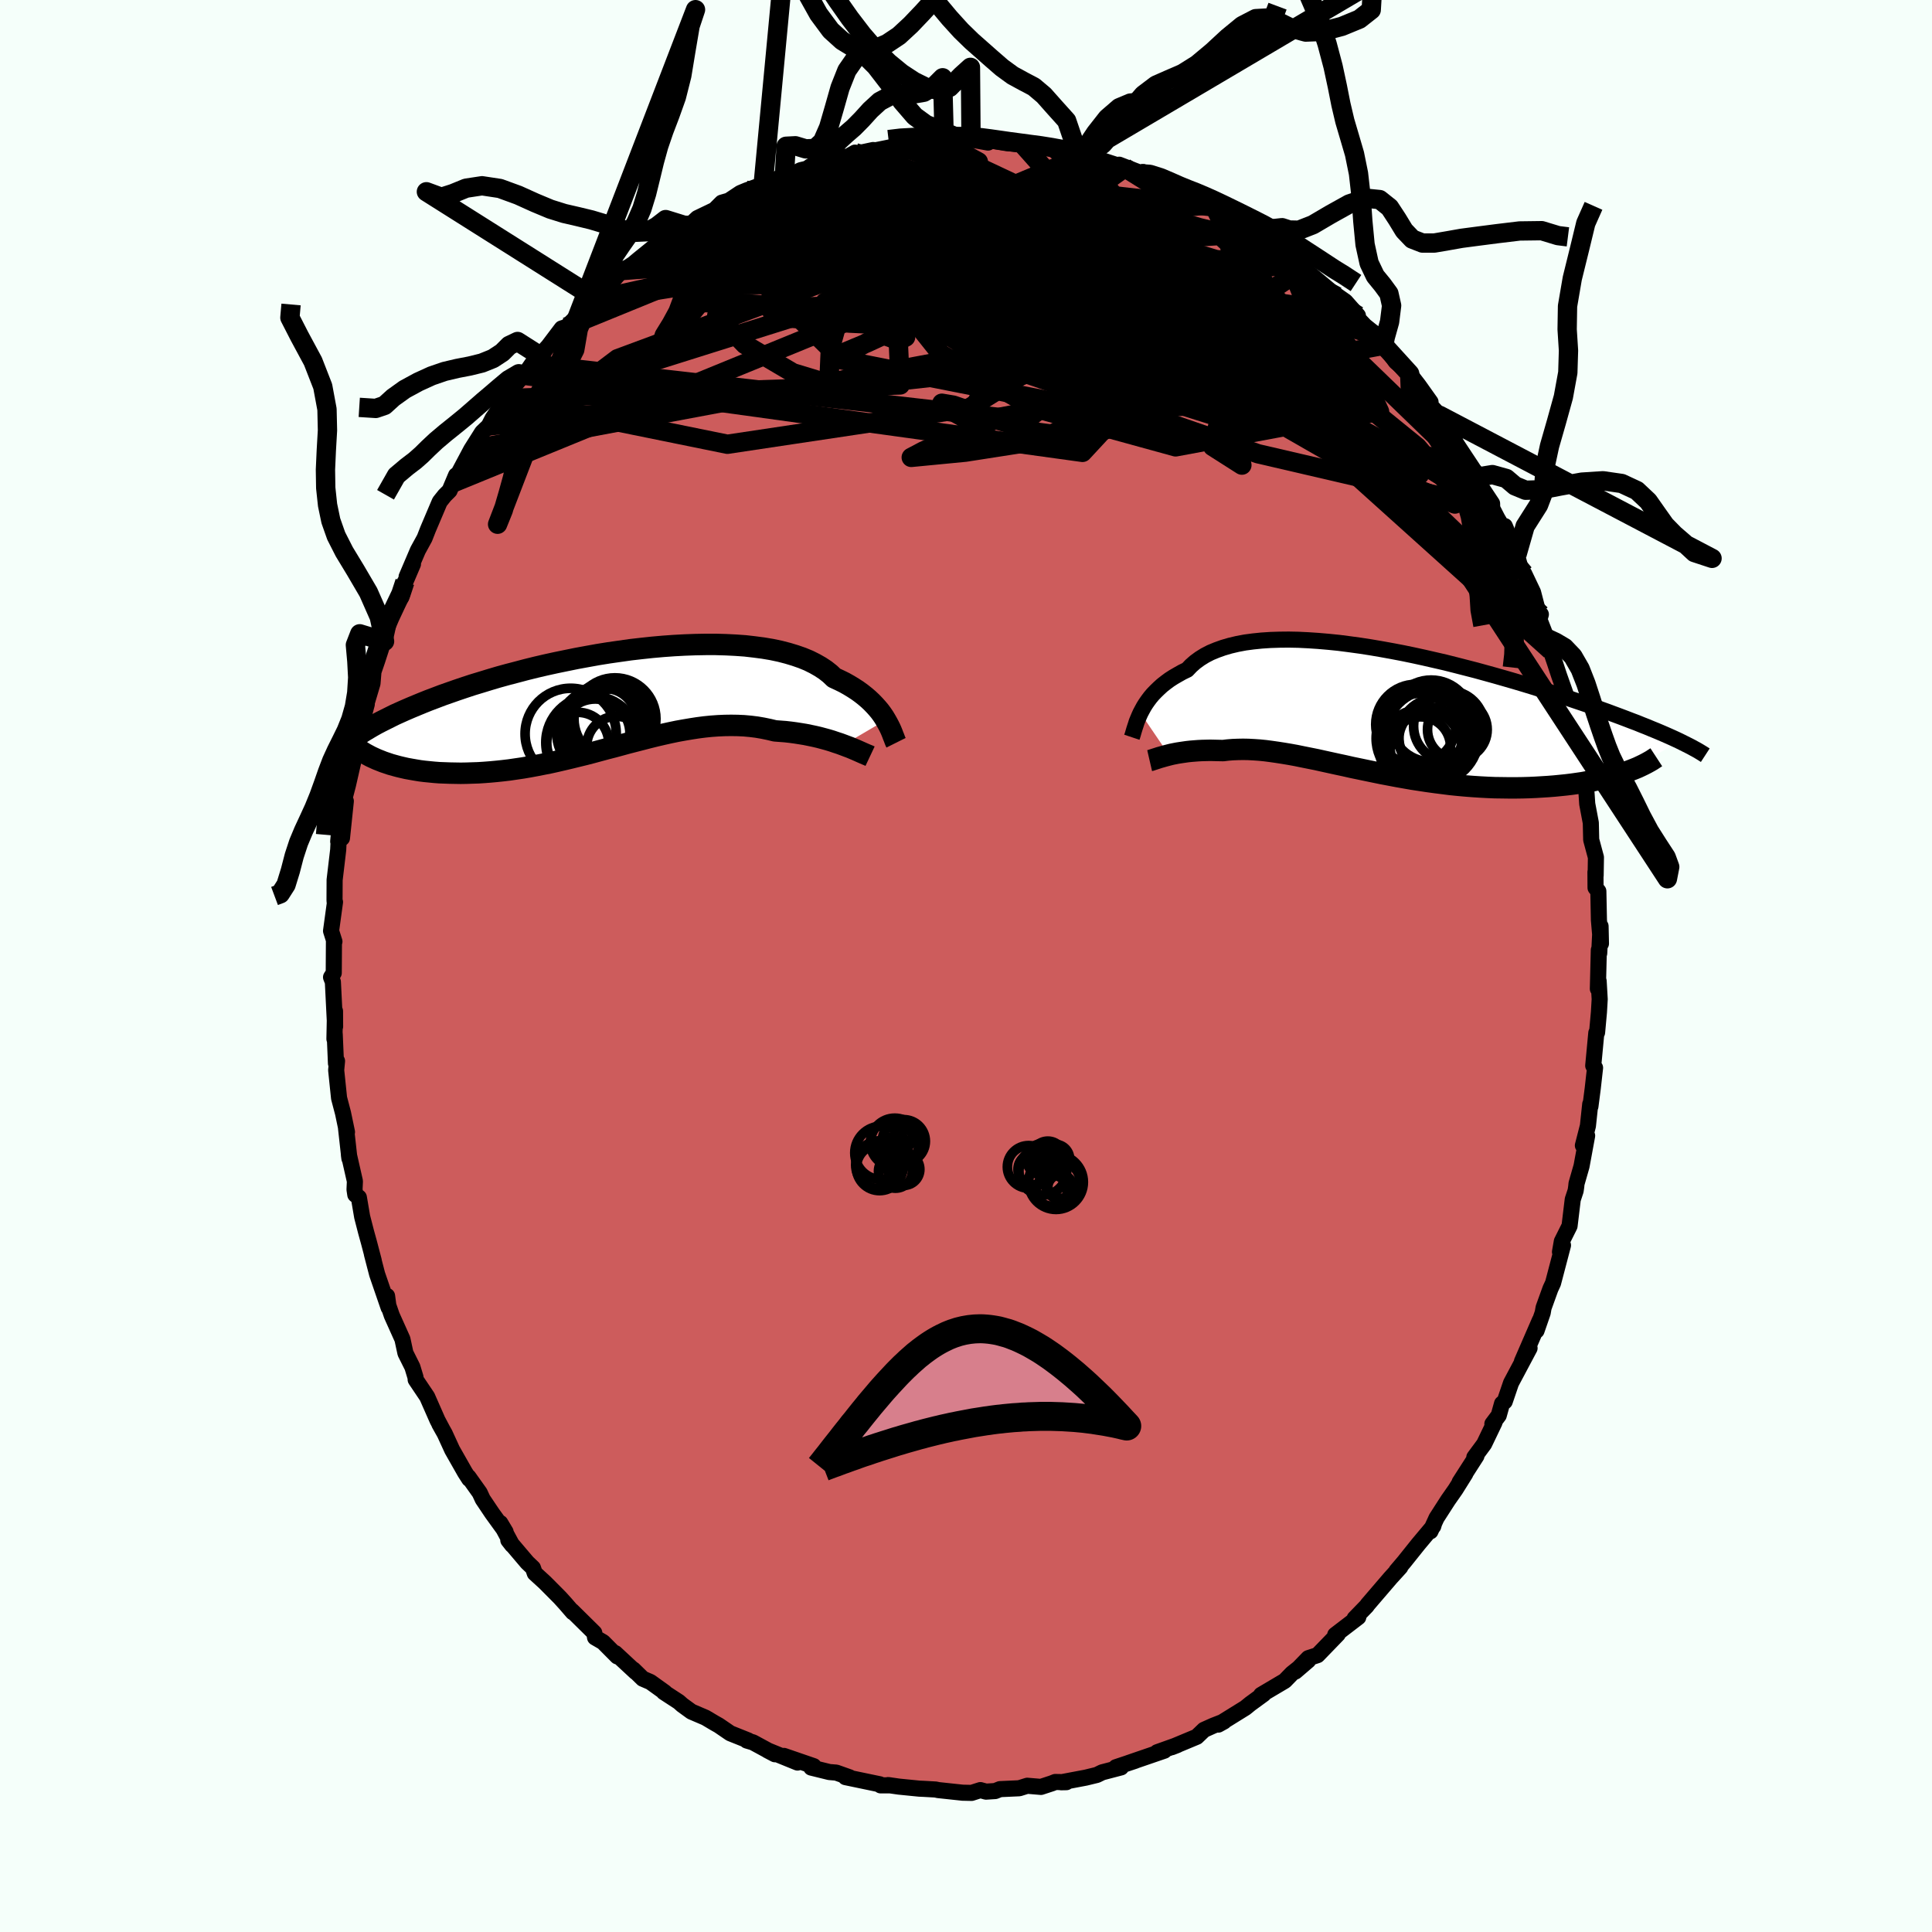 
  <svg viewBox="-100 -100 200 200" xmlns="http://www.w3.org/2000/svg" width="500" height="500" id="face-svg">
    <defs>
      <clipPath id="leftEyeClipPath">
        <polyline points="28.23,2.07 28.05,1.77 27.84,1.46 27.61,1.15 27.35,0.84 27.07,0.53 26.77,0.22 26.44,-0.09 26.09,-0.39 25.71,-0.69 25.31,-0.98 24.88,-1.26 24.42,-1.54 23.94,-1.81 23.43,-2.06 22.89,-2.31 22.47,-2.71 21.99,-3.09 21.46,-3.44 20.88,-3.77 20.26,-4.08 19.58,-4.36 18.86,-4.61 18.1,-4.84 17.29,-5.05 16.44,-5.23 15.55,-5.38 14.63,-5.5 13.68,-5.61 12.69,-5.68 11.68,-5.73 10.64,-5.76 9.58,-5.76 8.5,-5.74 7.41,-5.7 6.3,-5.64 5.19,-5.56 4.06,-5.46 2.94,-5.34 1.81,-5.21 0.68,-5.05 -0.44,-4.89 -1.56,-4.71 -2.67,-4.51 -3.76,-4.31 -4.84,-4.09 -5.91,-3.87 -6.96,-3.64 -7.99,-3.4 -9,-3.15 -9.98,-2.89 -10.94,-2.64 -11.88,-2.38 -12.79,-2.11 -13.67,-1.84 -14.53,-1.58 -15.35,-1.31 -16.15,-1.04 -16.92,-0.77 -17.66,-0.51 -18.37,-0.24 -19.06,0.02 -19.71,0.28 -20.34,0.54 -20.94,0.79 -21.52,1.04 -22.08,1.29 -22.61,1.53 -23.11,1.78 -23.59,2.02 -24.05,2.25 -24.49,2.48 -24.9,2.71 -25.29,2.94 -25.66,3.16 -26.01,3.38 -26.33,3.6 -26.63,3.81 -26.92,4.02 -27.18,4.22 -23.77,6.41 -23.41,6.53 -23.03,6.66 -22.63,6.77 -22.23,6.88 -21.81,6.98 -21.37,7.08 -20.93,7.16 -20.47,7.24 -19.99,7.32 -19.51,7.38 -19.01,7.43 -18.5,7.48 -17.98,7.52 -17.44,7.54 -16.9,7.56 -16.34,7.57 -15.76,7.58 -15.17,7.57 -14.57,7.55 -13.95,7.53 -13.33,7.49 -12.69,7.44 -12.04,7.38 -11.38,7.31 -10.71,7.23 -10.03,7.13 -9.35,7.03 -8.65,6.91 -7.95,6.78 -7.24,6.64 -6.53,6.5 -5.81,6.34 -5.08,6.17 -4.36,6 -3.63,5.82 -2.89,5.64 -2.16,5.45 -1.42,5.25 -0.68,5.05 0.06,4.86 0.8,4.66 1.53,4.46 2.27,4.27 3.01,4.08 3.74,3.89 4.47,3.71 5.2,3.54 5.92,3.38 6.64,3.23 7.36,3.1 8.07,2.98 8.78,2.87 9.48,2.78 10.17,2.71 10.87,2.66 11.55,2.63 12.23,2.62 12.9,2.63 13.56,2.66 14.22,2.72 14.87,2.8 15.51,2.91 16.14,3.04 16.77,3.19 17.31,3.23 17.84,3.27 18.37,3.33 18.89,3.4 19.4,3.48 19.89,3.56 20.38,3.66 20.86,3.76 21.33,3.87 21.78,3.99 22.22,4.11 22.65,4.24 23.06,4.38 23.46,4.51 23.84,4.65" />
      </clipPath>
      <clipPath id="rightEyeClipPath">
        <polyline points="-25.51,0.07 -25.34,-0.25 -25.16,-0.58 -24.96,-0.9 -24.73,-1.23 -24.49,-1.55 -24.22,-1.87 -23.92,-2.18 -23.6,-2.49 -23.26,-2.8 -22.89,-3.09 -22.5,-3.38 -22.08,-3.65 -21.63,-3.91 -21.17,-4.17 -20.67,-4.41 -20.28,-4.82 -19.85,-5.2 -19.36,-5.56 -18.83,-5.89 -18.25,-6.19 -17.62,-6.45 -16.95,-6.69 -16.23,-6.9 -15.47,-7.08 -14.67,-7.23 -13.84,-7.34 -12.96,-7.43 -12.05,-7.49 -11.11,-7.52 -10.15,-7.53 -9.15,-7.51 -8.13,-7.46 -7.09,-7.39 -6.04,-7.3 -4.96,-7.19 -3.88,-7.05 -2.78,-6.9 -1.68,-6.73 -0.57,-6.54 0.54,-6.34 1.64,-6.13 2.75,-5.9 3.85,-5.66 4.94,-5.41 6.03,-5.16 7.1,-4.89 8.15,-4.62 9.2,-4.35 10.22,-4.07 11.23,-3.79 12.21,-3.51 13.18,-3.23 14.12,-2.95 15.04,-2.67 15.93,-2.39 16.8,-2.11 17.65,-1.84 18.47,-1.57 19.26,-1.3 20.03,-1.04 20.77,-0.79 21.49,-0.54 22.18,-0.29 22.85,-0.05 23.49,0.19 24.11,0.42 24.72,0.65 25.29,0.87 25.85,1.08 26.39,1.3 26.9,1.5 27.4,1.71 27.87,1.9 28.32,2.09 28.76,2.28 29.17,2.46 29.57,2.64 29.94,2.81 30.3,2.98 24.9,6.13 24.5,6.26 24.1,6.4 23.67,6.52 23.23,6.65 22.77,6.76 22.3,6.88 21.81,6.98 21.3,7.09 20.78,7.18 20.24,7.28 19.69,7.36 19.12,7.44 18.54,7.51 17.95,7.57 17.34,7.63 16.71,7.68 16.07,7.72 15.41,7.76 14.74,7.79 14.05,7.81 13.35,7.82 12.64,7.82 11.92,7.81 11.18,7.8 10.43,7.77 9.68,7.73 8.91,7.68 8.14,7.62 7.37,7.55 6.58,7.47 5.8,7.37 5.01,7.27 4.21,7.16 3.42,7.04 2.63,6.92 1.83,6.78 1.04,6.64 0.25,6.49 -0.54,6.34 -1.32,6.18 -2.09,6.02 -2.86,5.86 -3.63,5.7 -4.38,5.53 -5.13,5.37 -5.86,5.21 -6.59,5.05 -7.31,4.89 -8.01,4.75 -8.71,4.61 -9.39,4.47 -10.05,4.35 -10.71,4.24 -11.35,4.14 -11.98,4.05 -12.59,3.97 -13.19,3.91 -13.77,3.87 -14.34,3.84 -14.89,3.83 -15.43,3.84 -15.95,3.86 -16.46,3.9 -16.95,3.96 -17.41,3.95 -17.86,3.94 -18.29,3.93 -18.71,3.94 -19.13,3.95 -19.53,3.97 -19.92,4 -20.29,4.03 -20.66,4.07 -21.01,4.12 -21.35,4.17 -21.67,4.22 -21.98,4.28 -22.28,4.34 -22.56,4.41" />
      </clipPath>
      <filter id="fuzzy">
        <feTurbulence id="turbulence" baseFrequency="0.05" numOctaves="3" type="noise" result="noise" />
        <feDisplacementMap in="SourceGraphic" in2="noise" scale="2" />
      </filter>
      <linearGradient id="rainbowGradient" x1="0%" y1="0%" x2="100%" y2="0%">
        <stop offset="0%" style="stop-color: rgb(220, 208, 186); stop-opacity: 1" />
        <stop offset="50%" style="stop-color: rgb(255, 165, 0); stop-opacity: 1" />
        <stop offset="100%" style="stop-color: rgb(154, 205, 50); stop-opacity: 1" />
      </linearGradient>
    </defs>
    <rect x="-100" y="-100" width="100%" height="100%" fill="rgb(245, 255, 250)" />
    <polyline id="faceContour" points="65.51,-1.66 65.41,2.36 65.49,1.56 65.6,3.44 65.52,4.79 65.33,6.88 65.25,6.92 64.93,10.32 65.12,10.54 64.88,12.67 64.64,14.53 64.62,14.3 64.38,16.55 63.86,18.58 64.3,17.57 63.72,20.72 63.2,22.53 63.17,22.84 63.11,23.26 62.81,24.17 62.48,26.91 61.68,28.51 61.49,29.6 61.8,28.91 60.77,32.83 60.51,33.39 60.45,33.55 59.79,35.38 59.7,35.9 59.06,37.75 59.4,36.68 57.55,40.94 58.34,39.56 56.42,43.17 55.77,45.08 55.49,45.3 55.15,46.52 54.49,47.4 54.71,47.25 53.64,49.48 52.62,50.86 52.84,50.72 51.1,53.43 51.69,52.56 50.67,54.19 49.9,55.29 48.71,57.14 48.08,58.52 48.47,57.66 48.37,58 46.82,59.85 45.34,61.7 44.55,62.63 44.96,62.23 43.94,63.35 41.59,66.09 41.48,66.25 40.23,67.54 40.68,67.08 40.61,67.41 38.22,69.24 38.49,69.17 36.39,71.34 35.44,71.65 34.09,73.04 35.43,71.89 33.75,73.23 33,74 30.55,75.45 30.58,75.44 30.81,75.37 29.44,76.37 28.91,76.8 26.12,78.53 26.7,78.21 25.6,78.64 24.64,79.07 23.89,79.79 21.3,80.87 21.89,80.64 19.79,81.39 20.53,81.23 16.8,82.51 17.53,82.27 15.52,82.94 16.05,82.96 14.1,83.47 13.55,83.74 12.4,84.02 9.86,84.5 10.39,84.49 9.24,84.47 8.89,84.61 7.76,84.98 6.34,84.86 5.51,85.12 3.52,85.21 3.02,85.41 2.07,85.47 1.49,85.31 0.58,85.6 -0.35,85.58 -2.87,85.31 -3.15,85.25 -4.38,85.18 -4.84,85.16 -6.94,84.95 -8.06,84.79 -7.83,84.82 -8.84,84.82 -8.92,84.71 -12.47,83.97 -12.05,83.99 -13.43,83.5 -14.15,83.44 -16.02,82.98 -15.77,82.83 -18.85,81.77 -17.44,82.46 -20.56,81.19 -19.78,81.6 -22.05,80.37 -22.69,80.18 -22.55,80.17 -24.4,79.43 -25.6,78.61 -26.01,78.38 -26.97,77.81 -28.42,77.19 -29.37,76.5 -29.73,76.18 -31.28,75.17 -31.18,75.19 -32.67,74.12 -33.46,73.78 -34.43,72.83 -34.2,73.09 -36.31,71.13 -36.1,71.47 -37.57,69.99 -38.4,69.51 -38.48,69.03 -40.78,66.76 -40.7,66.9 -41.46,66.02 -42.04,65.38 -43.59,63.82 -44.64,62.86 -44.83,62.31 -45.42,61.75 -47.38,59.44 -46.98,59.95 -48.21,57.66 -47.66,58.58 -49.05,56.66 -50.03,55.2 -50.34,54.53 -51.5,52.9 -51.43,53.1 -51.86,52.43 -53.19,50.09 -53.96,48.41 -54.52,47.41 -54.18,48.02 -54.71,47.02 -55.78,44.59 -56.97,42.82 -56.98,42.6 -57.31,41.51 -58.03,40.07 -58.34,38.63 -59.44,36.18 -59.92,34.79 -59.93,34.16 -59.77,35.36 -60.96,31.9 -61.5,29.82 -61.31,30.5 -61.81,28.6 -62.1,27.55 -62.51,25.96 -62.85,23.96 -63.22,23.67 -63.3,23.14 -63.26,22.28 -63.88,19.55 -63.83,19.92 -64.18,16.77 -64.08,17.19 -64.49,15.23 -64.9,13.67 -65.2,10.78 -65.11,9.84 -65.22,10.08 -65.35,7.05 -65.38,7.55 -65.32,4.67 -65.31,6.27 -65.54,1.65 -65.73,1.16 -65.45,0.72 -65.43,-2.59 -65.38,-2.53 -65.73,-3.63 -65.32,-6.62 -65.36,-6.67 -65.37,-6.86 -65.36,-8.91 -64.99,-12.03 -64.9,-13.87 -64.99,-12.89 -64.6,-13.24 -64.2,-17.07 -64.47,-16.84 -63.98,-18.73 -63.32,-21.62 -63.46,-21.74 -63.45,-21.65 -63.53,-21.47 -62.03,-27.1 -62.97,-24.3 -62,-27.37 -61.44,-29.25 -61.34,-30.47 -60.96,-31.58 -60.22,-33.86 -60.19,-33.61 -59.73,-35.68 -58.83,-37.75 -58.45,-38.19 -58.09,-39.76 -58.65,-38.33 -57.25,-41.61 -57.91,-40.29 -56.74,-43.03 -56.05,-44.29 -55.69,-45.21 -54.48,-48.06 -53.97,-48.7 -53.46,-49.21 -52.79,-50.8 -53.06,-50.03 -52.36,-51.32 -51.22,-53.46 -50.09,-55.25 -49.41,-55.9 -49,-56.7 -48.41,-57.55 -47.3,-59.18 -47.89,-58.73 -45.05,-62.08 -45.74,-61.15 -44.93,-62.32 -43.97,-63.09 -43.49,-63.89 -43.25,-64.15 -41.85,-66 -41.35,-66.16 -39.1,-68.41 -38.81,-68.87 -38.51,-69.2 -38.59,-68.93 -37,-70.43 -35.64,-71.99 -35.89,-71.75 -34.46,-72.68 -33.9,-73.15 -31.96,-74.72 -31.3,-75.13 -31.09,-75.34 -29.09,-76.65 -29.91,-76.05 -28.31,-76.95 -27.81,-77.42 -26.02,-78.28 -25.28,-79.02 -24.55,-79.23 -23.36,-80.02 -22.71,-80.29 -21.45,-80.75 -20.31,-81.14 -18.8,-81.84 -18.01,-81.92 -17.12,-82.38 -16.03,-82.64 -15.03,-83.01 -13.29,-83.78 -15.12,-83.22 -12.16,-83.82 -11.49,-84.2 -11.57,-84.05 -9.61,-84.47 -9.37,-84.44 -7.94,-84.73 -7.12,-84.92 -3.81,-85.11 -5.5,-85.17 -2.55,-85.3 -2.25,-85.46 -0.52,-85.6 1.1,-85.46 0.52,-85.56 2.28,-85.24 1.93,-85.56 4.22,-85.18 5.87,-85.05 7.07,-84.93 6.08,-85.15 9.06,-84.78 9.79,-84.65 11.57,-84.12 11.95,-84.03 12.48,-83.85 12.21,-83.88 13.09,-83.73 16.44,-82.64 16.5,-82.65 15.86,-82.95 18.33,-82 18.29,-82.2 20.83,-80.95 21.43,-80.73 22.66,-80.3 22.6,-79.93 23.01,-80.22 25.62,-78.83 25.85,-78.48 25.51,-78.59 27.88,-77.27 28.42,-76.8 30.77,-75.48 31.22,-75.35 32.91,-74.18 31.12,-75.25 34.28,-73 34.26,-72.89 34.24,-72.85 35.75,-71.54 38.4,-69.32 37.14,-70.29 39.28,-68.79 40.57,-67.33 40.52,-67.09 41.3,-66.27 42.61,-65.22 42.71,-64.57 42.93,-64.33 43.25,-64.26 44.49,-62.55 45.93,-61.31 46.85,-60.12 48.09,-58.38 47.92,-58.05 47.89,-58.23 49.04,-57 49.56,-55.89 50.54,-54.35 50.42,-54.58 52.44,-51.53 53.01,-50.63 52.81,-50.37 54.46,-47.88 54.47,-47.39 55.01,-46.34 55.56,-45.41 55.89,-44.49 55.78,-45.54 57.03,-42.56 57.42,-41.13 57.78,-40.62 58.7,-38.69 59.24,-36.61 59.51,-36.4 59.36,-35.87 60.11,-33.94 60.51,-33.06 60.52,-32.68 60.97,-31.36 61.4,-30.06 62.1,-28.08 62.82,-24.79 62.86,-24.17 63.03,-23.59 63.52,-22.2 63.65,-20.43 63.65,-20.99 63.99,-19.35 64.22,-18.14 64.31,-16.78 64.68,-14.82 64.72,-13.07 65.21,-11.25 65.18,-9.37 65.16,-9.72 65.17,-8.1 65.46,-7.74 65.52,-4.75 65.73,-2.32 65.69,-4.12 65.55,-1.32 65.51,-1.66 65.41,2.36" fill="rgb(205, 92, 92)" stroke="black" stroke-width="1.667" stroke-linejoin="round" filter="url(#fuzzy)" />
    <g transform="translate(43.57 -26.26)">
      <polyline id="rightCountour" points="-25.51,0.07 -25.34,-0.25 -25.16,-0.58 -24.96,-0.9 -24.73,-1.23 -24.49,-1.55 -24.22,-1.87 -23.92,-2.18 -23.6,-2.49 -23.26,-2.8 -22.89,-3.09 -22.5,-3.38 -22.08,-3.65 -21.63,-3.91 -21.17,-4.17 -20.67,-4.41 -20.28,-4.82 -19.85,-5.2 -19.36,-5.56 -18.83,-5.89 -18.25,-6.19 -17.62,-6.45 -16.95,-6.69 -16.23,-6.9 -15.47,-7.08 -14.67,-7.23 -13.84,-7.34 -12.96,-7.43 -12.05,-7.49 -11.11,-7.52 -10.15,-7.53 -9.15,-7.51 -8.13,-7.46 -7.09,-7.39 -6.04,-7.3 -4.96,-7.19 -3.88,-7.05 -2.78,-6.9 -1.68,-6.73 -0.57,-6.54 0.54,-6.34 1.64,-6.13 2.75,-5.9 3.85,-5.66 4.94,-5.41 6.03,-5.16 7.1,-4.89 8.15,-4.62 9.2,-4.35 10.22,-4.07 11.23,-3.79 12.21,-3.51 13.18,-3.23 14.12,-2.95 15.04,-2.67 15.93,-2.39 16.8,-2.11 17.65,-1.84 18.47,-1.57 19.26,-1.3 20.03,-1.04 20.77,-0.79 21.49,-0.54 22.18,-0.29 22.85,-0.05 23.49,0.19 24.11,0.42 24.72,0.65 25.29,0.87 25.85,1.08 26.39,1.3 26.9,1.5 27.4,1.71 27.87,1.9 28.32,2.09 28.76,2.28 29.17,2.46 29.57,2.64 29.94,2.81 30.3,2.98 24.9,6.13 24.5,6.26 24.1,6.4 23.67,6.52 23.23,6.65 22.77,6.76 22.3,6.88 21.81,6.98 21.3,7.09 20.78,7.18 20.24,7.28 19.69,7.36 19.12,7.44 18.54,7.51 17.95,7.57 17.34,7.63 16.71,7.68 16.07,7.72 15.41,7.76 14.74,7.79 14.05,7.81 13.35,7.82 12.64,7.82 11.92,7.81 11.18,7.8 10.43,7.77 9.68,7.73 8.91,7.68 8.14,7.62 7.37,7.55 6.58,7.47 5.8,7.37 5.01,7.27 4.21,7.16 3.42,7.04 2.63,6.92 1.83,6.78 1.04,6.64 0.25,6.49 -0.54,6.34 -1.32,6.18 -2.09,6.02 -2.86,5.86 -3.63,5.7 -4.38,5.53 -5.13,5.37 -5.86,5.21 -6.59,5.05 -7.31,4.89 -8.01,4.75 -8.71,4.61 -9.39,4.47 -10.05,4.35 -10.71,4.24 -11.35,4.14 -11.98,4.05 -12.59,3.97 -13.19,3.91 -13.77,3.87 -14.34,3.84 -14.89,3.83 -15.43,3.84 -15.95,3.86 -16.46,3.9 -16.95,3.96 -17.41,3.95 -17.86,3.94 -18.29,3.93 -18.71,3.94 -19.13,3.95 -19.53,3.97 -19.92,4 -20.29,4.03 -20.66,4.07 -21.01,4.12 -21.35,4.17 -21.67,4.22 -21.98,4.28 -22.28,4.34 -22.56,4.41" fill="white" stroke="white" stroke-width="0" stroke-linejoin="round" filter="url(#fuzzy)" />
    </g>
    <g transform="translate(-36.54 -27.53)">
      <polyline id="leftCountour" points="28.23,2.07 28.05,1.77 27.84,1.46 27.61,1.15 27.35,0.84 27.07,0.53 26.77,0.22 26.44,-0.09 26.09,-0.39 25.71,-0.69 25.31,-0.98 24.88,-1.26 24.42,-1.54 23.94,-1.81 23.43,-2.06 22.89,-2.31 22.47,-2.71 21.99,-3.09 21.46,-3.44 20.88,-3.77 20.26,-4.08 19.58,-4.36 18.86,-4.61 18.1,-4.84 17.29,-5.05 16.44,-5.23 15.55,-5.38 14.63,-5.5 13.68,-5.61 12.69,-5.68 11.68,-5.73 10.64,-5.76 9.58,-5.76 8.5,-5.74 7.41,-5.7 6.3,-5.64 5.19,-5.56 4.06,-5.46 2.94,-5.34 1.81,-5.21 0.68,-5.05 -0.44,-4.89 -1.56,-4.71 -2.67,-4.51 -3.76,-4.31 -4.84,-4.09 -5.91,-3.87 -6.96,-3.64 -7.99,-3.4 -9,-3.15 -9.98,-2.89 -10.94,-2.64 -11.88,-2.38 -12.79,-2.11 -13.67,-1.84 -14.53,-1.58 -15.35,-1.31 -16.15,-1.04 -16.92,-0.77 -17.66,-0.51 -18.37,-0.24 -19.06,0.02 -19.71,0.28 -20.34,0.54 -20.94,0.79 -21.52,1.04 -22.08,1.29 -22.61,1.53 -23.11,1.78 -23.59,2.02 -24.05,2.25 -24.49,2.48 -24.9,2.71 -25.29,2.94 -25.66,3.16 -26.01,3.38 -26.33,3.6 -26.63,3.81 -26.92,4.02 -27.18,4.22 -23.77,6.41 -23.41,6.53 -23.03,6.66 -22.63,6.77 -22.23,6.88 -21.81,6.98 -21.37,7.08 -20.93,7.16 -20.47,7.24 -19.99,7.32 -19.51,7.38 -19.01,7.43 -18.5,7.48 -17.98,7.52 -17.44,7.54 -16.9,7.56 -16.34,7.57 -15.76,7.58 -15.17,7.57 -14.57,7.55 -13.95,7.53 -13.33,7.49 -12.69,7.44 -12.04,7.38 -11.38,7.31 -10.71,7.23 -10.03,7.13 -9.35,7.03 -8.65,6.91 -7.95,6.78 -7.24,6.64 -6.53,6.5 -5.81,6.34 -5.08,6.17 -4.36,6 -3.63,5.82 -2.89,5.64 -2.16,5.45 -1.42,5.25 -0.68,5.05 0.06,4.86 0.8,4.66 1.53,4.46 2.27,4.27 3.01,4.08 3.74,3.89 4.47,3.71 5.2,3.54 5.92,3.38 6.64,3.23 7.36,3.1 8.07,2.98 8.78,2.87 9.48,2.78 10.17,2.71 10.87,2.66 11.55,2.63 12.23,2.62 12.9,2.63 13.56,2.66 14.22,2.72 14.87,2.8 15.51,2.91 16.14,3.04 16.77,3.19 17.31,3.23 17.84,3.27 18.37,3.33 18.89,3.4 19.4,3.48 19.89,3.56 20.38,3.66 20.86,3.76 21.33,3.87 21.78,3.99 22.22,4.11 22.65,4.24 23.06,4.38 23.46,4.51 23.84,4.65" fill="white" stroke="white" stroke-width="0" stroke-linejoin="round" filter="url(#fuzzy)" />
    </g>
    <g transform="translate(43.57 -26.26)">
      <polyline id="rightUpper" points="-26.4,2.58 -26.35,2.43 -26.29,2.24 -26.23,2.03 -26.16,1.79 -26.08,1.54 -25.99,1.27 -25.9,0.98 -25.78,0.69 -25.65,0.38 -25.51,0.07 -25.34,-0.25 -25.16,-0.58 -24.96,-0.9 -24.73,-1.23 -24.49,-1.55 -24.22,-1.87 -23.92,-2.18 -23.6,-2.49 -23.26,-2.8 -22.89,-3.09 -22.5,-3.38 -22.08,-3.65 -21.63,-3.91 -21.17,-4.17 -20.67,-4.41 -20.28,-4.82 -19.85,-5.2 -19.36,-5.56 -18.83,-5.89 -18.25,-6.19 -17.62,-6.45 -16.95,-6.69 -16.23,-6.9 -15.47,-7.08 -14.67,-7.23 -13.84,-7.34 -12.96,-7.43 -12.05,-7.49 -11.11,-7.52 -10.15,-7.53 -9.15,-7.51 -8.13,-7.46 -7.09,-7.39 -6.04,-7.3 -4.96,-7.19 -3.88,-7.05 -2.78,-6.9 -1.68,-6.73 -0.57,-6.54 0.54,-6.34 1.64,-6.13 2.75,-5.9 3.85,-5.66 4.94,-5.41 6.03,-5.16 7.1,-4.89 8.15,-4.62 9.2,-4.35 10.22,-4.07 11.23,-3.79 12.21,-3.51 13.18,-3.23 14.12,-2.95 15.04,-2.67 15.93,-2.39 16.8,-2.11 17.65,-1.84 18.47,-1.57 19.26,-1.3 20.03,-1.04 20.77,-0.79 21.49,-0.54 22.18,-0.29 22.85,-0.05 23.49,0.19 24.11,0.42 24.72,0.65 25.29,0.87 25.85,1.08 26.39,1.3 26.9,1.5 27.4,1.71 27.87,1.9 28.32,2.09 28.76,2.28 29.17,2.46 29.57,2.64 29.94,2.81 30.3,2.98 30.64,3.15 30.96,3.31 31.26,3.46 31.55,3.61 31.82,3.76 32.08,3.9 32.32,4.04 32.55,4.18 32.76,4.31 32.96,4.44" fill="none" stroke="black" stroke-width="1.667" stroke-linejoin="round" filter="url(#fuzzy)" />
      <polyline id="rightLower" points="-24.56,5 -24.43,4.97 -24.29,4.92 -24.13,4.87 -23.95,4.81 -23.76,4.75 -23.55,4.68 -23.33,4.62 -23.09,4.55 -22.83,4.48 -22.56,4.41 -22.28,4.34 -21.98,4.28 -21.67,4.22 -21.35,4.17 -21.01,4.12 -20.66,4.07 -20.29,4.03 -19.92,4 -19.53,3.97 -19.13,3.95 -18.71,3.94 -18.29,3.93 -17.86,3.94 -17.41,3.95 -16.95,3.96 -16.46,3.9 -15.95,3.86 -15.43,3.84 -14.89,3.83 -14.34,3.84 -13.77,3.87 -13.19,3.91 -12.59,3.97 -11.98,4.05 -11.35,4.14 -10.71,4.24 -10.05,4.35 -9.39,4.47 -8.71,4.61 -8.01,4.75 -7.31,4.89 -6.59,5.05 -5.86,5.21 -5.13,5.37 -4.38,5.53 -3.63,5.7 -2.86,5.86 -2.09,6.02 -1.32,6.18 -0.54,6.34 0.25,6.49 1.04,6.64 1.83,6.78 2.63,6.92 3.42,7.04 4.21,7.16 5.01,7.27 5.8,7.37 6.58,7.47 7.37,7.55 8.14,7.62 8.91,7.68 9.68,7.73 10.43,7.77 11.18,7.8 11.92,7.81 12.64,7.82 13.35,7.82 14.05,7.81 14.74,7.79 15.41,7.76 16.07,7.72 16.71,7.68 17.34,7.63 17.95,7.57 18.54,7.51 19.12,7.44 19.69,7.36 20.24,7.28 20.78,7.18 21.3,7.09 21.81,6.98 22.3,6.88 22.77,6.76 23.23,6.65 23.67,6.52 24.1,6.4 24.5,6.26 24.9,6.13 25.27,5.99 25.63,5.85 25.97,5.71 26.29,5.56 26.6,5.41 26.89,5.26 27.16,5.11 27.42,4.96 27.66,4.8 27.89,4.65" fill="none" stroke="black" stroke-width="2.222" stroke-linejoin="round" filter="url(#fuzzy)" />
      <circle r="4.682" cx="3.57" cy="2.7" stroke="black" fill="none" stroke-width="1.0" filter="url(#fuzzy)" clip-path="url(#rightEyeClipPath)" /><circle r="3.264" cx="4.5" cy="2.79" stroke="black" fill="none" stroke-width="1.0" filter="url(#fuzzy)" clip-path="url(#rightEyeClipPath)" /><circle r="4.236" cx="4.585" cy="0.895" stroke="black" fill="none" stroke-width="1.0" filter="url(#fuzzy)" clip-path="url(#rightEyeClipPath)" /><circle r="4.842" cx="4.675" cy="2.49" stroke="black" fill="none" stroke-width="1.0" filter="url(#fuzzy)" clip-path="url(#rightEyeClipPath)" /><circle r="3.928" cx="5.15" cy="2.47" stroke="black" fill="none" stroke-width="1.0" filter="url(#fuzzy)" clip-path="url(#rightEyeClipPath)" /><circle r="3.132" cx="3.46" cy="3.595" stroke="black" fill="none" stroke-width="1.0" filter="url(#fuzzy)" clip-path="url(#rightEyeClipPath)" /><circle r="3.656" cx="6.42" cy="1.43" stroke="black" fill="none" stroke-width="1.0" filter="url(#fuzzy)" clip-path="url(#rightEyeClipPath)" /><circle r="3.09" cx="7.295" cy="1.785" stroke="black" fill="none" stroke-width="1.0" filter="url(#fuzzy)" clip-path="url(#rightEyeClipPath)" /><circle r="4.278" cx="3.57" cy="3.97" stroke="black" fill="none" stroke-width="1.0" filter="url(#fuzzy)" clip-path="url(#rightEyeClipPath)" /><circle r="4.154" cx="3" cy="1.255" stroke="black" fill="none" stroke-width="1.0" filter="url(#fuzzy)" clip-path="url(#rightEyeClipPath)" />
      </g>
    <g transform="translate(-36.54 -27.53)">
      <polyline id="leftUpper" points="29.3,4.42 29.23,4.28 29.16,4.1 29.09,3.91 29,3.69 28.91,3.45 28.81,3.2 28.69,2.93 28.55,2.65 28.4,2.37 28.23,2.07 28.05,1.77 27.84,1.46 27.61,1.15 27.35,0.84 27.07,0.53 26.77,0.22 26.44,-0.09 26.09,-0.39 25.71,-0.69 25.31,-0.98 24.88,-1.26 24.42,-1.54 23.94,-1.81 23.43,-2.06 22.89,-2.31 22.47,-2.71 21.99,-3.09 21.46,-3.44 20.88,-3.77 20.26,-4.08 19.58,-4.36 18.86,-4.61 18.1,-4.84 17.29,-5.05 16.44,-5.23 15.55,-5.38 14.63,-5.5 13.68,-5.61 12.69,-5.68 11.68,-5.73 10.64,-5.76 9.58,-5.76 8.5,-5.74 7.41,-5.7 6.3,-5.64 5.19,-5.56 4.06,-5.46 2.94,-5.34 1.81,-5.21 0.68,-5.05 -0.44,-4.89 -1.56,-4.71 -2.67,-4.51 -3.76,-4.31 -4.84,-4.09 -5.91,-3.87 -6.96,-3.64 -7.99,-3.4 -9,-3.15 -9.98,-2.89 -10.94,-2.64 -11.88,-2.38 -12.79,-2.11 -13.67,-1.84 -14.53,-1.58 -15.35,-1.31 -16.15,-1.04 -16.92,-0.77 -17.66,-0.51 -18.37,-0.24 -19.06,0.02 -19.71,0.28 -20.34,0.54 -20.94,0.79 -21.52,1.04 -22.08,1.29 -22.61,1.53 -23.11,1.78 -23.59,2.02 -24.05,2.25 -24.49,2.48 -24.9,2.71 -25.29,2.94 -25.66,3.16 -26.01,3.38 -26.33,3.6 -26.63,3.81 -26.92,4.02 -27.18,4.22 -27.43,4.42 -27.66,4.62 -27.86,4.82 -28.06,5.01 -28.23,5.19 -28.39,5.38 -28.53,5.56 -28.65,5.73 -28.77,5.91 -28.86,6.08" fill="none" stroke="black" stroke-width="2.222" stroke-linejoin="round" filter="url(#fuzzy)" />
      <polyline id="leftLower" points="26.61,5.81 26.44,5.73 26.24,5.65 26.01,5.55 25.76,5.44 25.49,5.32 25.2,5.19 24.89,5.06 24.56,4.92 24.21,4.79 23.84,4.65 23.46,4.51 23.06,4.38 22.65,4.24 22.22,4.11 21.78,3.99 21.33,3.87 20.86,3.76 20.38,3.66 19.89,3.56 19.4,3.48 18.89,3.4 18.37,3.33 17.84,3.27 17.31,3.23 16.77,3.19 16.14,3.04 15.51,2.91 14.87,2.8 14.22,2.72 13.56,2.66 12.9,2.63 12.23,2.62 11.55,2.63 10.87,2.66 10.17,2.71 9.48,2.78 8.78,2.87 8.07,2.98 7.36,3.1 6.64,3.23 5.92,3.38 5.2,3.54 4.47,3.71 3.74,3.89 3.01,4.08 2.27,4.27 1.53,4.46 0.8,4.66 0.06,4.86 -0.68,5.05 -1.42,5.25 -2.16,5.45 -2.89,5.64 -3.63,5.82 -4.36,6 -5.08,6.17 -5.81,6.34 -6.53,6.5 -7.24,6.64 -7.95,6.78 -8.65,6.91 -9.35,7.03 -10.03,7.13 -10.71,7.23 -11.38,7.31 -12.04,7.38 -12.69,7.44 -13.33,7.49 -13.95,7.53 -14.57,7.55 -15.17,7.57 -15.76,7.58 -16.34,7.57 -16.9,7.56 -17.44,7.54 -17.98,7.52 -18.5,7.48 -19.01,7.43 -19.51,7.38 -19.99,7.32 -20.47,7.24 -20.93,7.16 -21.37,7.08 -21.81,6.98 -22.23,6.88 -22.63,6.77 -23.03,6.66 -23.41,6.53 -23.77,6.41 -24.12,6.27 -24.45,6.14 -24.78,5.99 -25.08,5.85 -25.38,5.69 -25.66,5.54 -25.92,5.38 -26.17,5.21 -26.41,5.05 -26.64,4.88" fill="none" stroke="black" stroke-width="2.222" stroke-linejoin="round" filter="url(#fuzzy)" />
      <circle r="4.242" cx="0.2" cy="1.943" stroke="black" fill="none" stroke-width="1.0" filter="url(#fuzzy)" clip-path="url(#leftEyeClipPath)" /><circle r="3.614" cx="-1.085" cy="2.313" stroke="black" fill="none" stroke-width="1.0" filter="url(#fuzzy)" clip-path="url(#leftEyeClipPath)" /><circle r="4.818" cx="-2.14" cy="4.398" stroke="black" fill="none" stroke-width="1.0" filter="url(#fuzzy)" clip-path="url(#leftEyeClipPath)" /><circle r="4.146" cx="-0.49" cy="2.283" stroke="black" fill="none" stroke-width="1.0" filter="url(#fuzzy)" clip-path="url(#leftEyeClipPath)" /><circle r="3.594" cx="-1.84" cy="3.483" stroke="black" fill="none" stroke-width="1.0" filter="url(#fuzzy)" clip-path="url(#leftEyeClipPath)" /><circle r="4.532" cx="-0.315" cy="3.393" stroke="black" fill="none" stroke-width="1.0" filter="url(#fuzzy)" clip-path="url(#leftEyeClipPath)" /><circle r="3.21" cx="-3.65" cy="4.478" stroke="black" fill="none" stroke-width="1.0" filter="url(#fuzzy)" clip-path="url(#leftEyeClipPath)" /><circle r="4.718" cx="-4.385" cy="3.498" stroke="black" fill="none" stroke-width="1.0" filter="url(#fuzzy)" clip-path="url(#leftEyeClipPath)" /><circle r="3.084" cx="0.365" cy="4.768" stroke="black" fill="none" stroke-width="1.0" filter="url(#fuzzy)" clip-path="url(#leftEyeClipPath)" /><circle r="4.622" cx="-1.215" cy="3.358" stroke="black" fill="none" stroke-width="1.0" filter="url(#fuzzy)" clip-path="url(#leftEyeClipPath)" />
    </g>
    <g id="hairs">
      <polyline points="50.42,-54.58 50.61,-47.82 38.66,-52.61 24.86,-60.53 15.82,-64.78 11.21,-65.33 8.55,-64.68 6.91,-64.52 7.02,-65.1 9.49,-65.92 13.6,-66.67 17.53,-67.52 19.49,-68.87 18.6,-70.89 15.16,-73.23 10.23,-75.19 5.1,-76.11 0.71,-75.67 -2.85,-74.04 -6.45,-71.74 -10.53,-69.43 -12.64,-67.8 -7.11,-67.69 5.4,-70.88 -9.61,-84.47" fill="none" stroke="rgb(0, 0, 0)" stroke-width="2" stroke-linejoin="round" filter="url(#fuzzy)" /><polyline points="-15.12,-83.22 -1.77,-78.82 -2.4,-74.31 -4.33,-71.35 -3.88,-70.07 0.41,-70.22 6.8,-71.28 12.23,-72.64 14.72,-73.79 14.08,-74.45 11.4,-74.58 7.76,-74.29 3.39,-73.76 -2.29,-73.13 -9.77,-72.47 -18.52,-71.7 -26.8,-70.77 -32.51,-69.87 -33.94,-69.58 -29.84,-70.83 -19.36,-74.49 -4.88,-80.28 -3.81,-85.11" fill="none" stroke="rgb(0, 0, 0)" stroke-width="2" stroke-linejoin="round" filter="url(#fuzzy)" /><polyline points="31.12,-75.25 40.62,-62.73 38.07,-61.51 33.34,-64.8 29.91,-67.11 26.07,-68.14 20.42,-69.22 13.64,-70.93 7.72,-72.86 4.49,-74.19 4.59,-74.45 7.03,-73.85 9.55,-73.17 9.95,-73.2 7.48,-74.09 3.55,-75 0.96,-74.48 2.33,-71.34 8.57,-65.43 16.67,-58.14 12.06,-53.17 -45.74,-61.15" fill="none" stroke="rgb(0, 0, 0)" stroke-width="2" stroke-linejoin="round" filter="url(#fuzzy)" /><polyline points="38.4,-69.32 28.91,-74.28 29.04,-72.85 25.89,-73.13 20.37,-74.79 15.67,-75.92 13.86,-75.61 15.53,-74 20.14,-71.54 26.37,-68.61 32.8,-65.41 38.29,-62.17 41.93,-59.31 42.81,-57.4 39.78,-56.89 31.54,-58 17.31,-61.13 -1.21,-67.11 -17.59,-74.97 -31.09,-75.34" fill="none" stroke="rgb(0, 0, 0)" stroke-width="2" stroke-linejoin="round" filter="url(#fuzzy)" /><polyline points="-35.64,-71.99 -2.67,-74.39 1.84,-71.88 -2.35,-71.64 -3.82,-72.96 -0.73,-74.35 5.1,-75.06 11.54,-74.84 17.11,-73.75 20.99,-72.07 22.92,-70.22 23.13,-68.55 22.03,-67.2 19.96,-66.24 17.13,-65.8 14.06,-66.14 11.83,-67.26 11.45,-68.44 12.32,-68.01 10.77,-64.28 0.32,-57.76 -24.7,-54.01 -47.89,-58.73" fill="none" stroke="rgb(0, 0, 0)" stroke-width="2" stroke-linejoin="round" filter="url(#fuzzy)" /><polyline points="-29.09,-76.65 -10.1,-78 -0.56,-74.62 3.31,-72.18 4.25,-71.76 2.63,-72.7 -0.45,-74.06 -3.72,-75.19 -6.41,-75.93 -8.07,-76.52 -8.73,-77.26 -9.99,-77.85 -14.78,-77.37 -24,-75.08 -32.31,-72.53 -28.31,-76.95" fill="none" stroke="rgb(0, 0, 0)" stroke-width="2" stroke-linejoin="round" filter="url(#fuzzy)" /><polyline points="-2.55,-85.3 -1.76,-84.9 1.28,-83.25 0.19,-80.06 -5.04,-77.05 -11.22,-75.64 -15.73,-75.74 -17.63,-76.28 -17.03,-76.34 -14.37,-75.74 -10.21,-74.92 -5.2,-74.49 0.19,-74.64 5.82,-74.85 11.63,-74.19 16.84,-72.09 19.14,-69.39 14.9,-68.66 2.23,-72.27 -14.21,-77.92 -29.91,-76.05" fill="none" stroke="rgb(0, 0, 0)" stroke-width="2" stroke-linejoin="round" filter="url(#fuzzy)" /><polyline points="13.09,-83.73 5.08,-77.84 -2.48,-73.04 -0.66,-70.2 3.15,-69 6.2,-68.82 9.09,-68.96 11.26,-69.16 10.59,-69.54 5.88,-70.13 -1.1,-70.69 -5.72,-70.59 -2.31,-68.93 12.67,-64.92 34.67,-60.08 39.28,-68.79" fill="none" stroke="rgb(0, 0, 0)" stroke-width="2" stroke-linejoin="round" filter="url(#fuzzy)" /><polyline points="28.42,-76.8 26.42,-67.2 7.79,-71.06 -6.36,-74.01 -12.63,-74.91 -12.54,-75.05 -8.86,-75.33 -4.1,-76.04 -0.07,-76.99 2.13,-77.73 2.32,-77.79 1.32,-76.94 0.63,-75.42 1.52,-73.85 4.31,-72.91 8.25,-72.89 12.58,-73.47 17.13,-73.92 20.2,-73.65 13.45,-73.35 -24.55,-79.23" fill="none" stroke="rgb(0, 0, 0)" stroke-width="2" stroke-linejoin="round" filter="url(#fuzzy)" /><polyline points="-26.02,-78.28 -2.35,-80.11 -0.78,-79.65 1.15,-77.88 6.76,-75.37 11.77,-72.86 12.7,-71.17 9.35,-70.65 4.06,-70.98 0.04,-71.41 0.02,-71.23 5.12,-70.01 14.22,-67.95 24.12,-65.84 30.57,-64.85 29.6,-65.87 17.69,-68.42 -9.02,-68.05 -53.06,-50.03" fill="none" stroke="rgb(0, 0, 0)" stroke-width="2" stroke-linejoin="round" filter="url(#fuzzy)" /><polyline points="-15.03,-83.01 9.22,-74.09 7.85,-71.47 -0.62,-69.72 -9.69,-68.6 -14.74,-68.3 -14.6,-68.71 -10.86,-69.3 -5.89,-69.39 -1.51,-68.71 1.4,-67.67 2.83,-67.13 3.43,-67.75 4.32,-69.43 6.59,-71.29 10.64,-72.25 15.43,-71.83 18.27,-70.66 15.38,-70.22 3.06,-71.69 -18.99,-73.29 -38.59,-68.93" fill="none" stroke="rgb(0, 0, 0)" stroke-width="2" stroke-linejoin="round" filter="url(#fuzzy)" /><polyline points="32.91,-74.18 39.59,-57.57 30.74,-64.29 22.31,-70.13 14.69,-72.49 8.13,-72.64 4.24,-71.47 3.76,-69.54 5.96,-67.53 9.64,-65.95 14.47,-64.67 20.95,-63.03 29.21,-60.54 37.89,-57.23 44.63,-53.5 46.95,-50.86 39.81,-56.03 9.06,-84.78" fill="none" stroke="rgb(0, 0, 0)" stroke-width="2" stroke-linejoin="round" filter="url(#fuzzy)" /><polyline points="25.51,-78.59 4.57,-80.94 4.47,-79.17 8.54,-76.22 12.51,-72.66 18.01,-68.37 25.4,-63.76 32.81,-59.78 37.96,-57.32 39.73,-56.64 38.47,-57.2 35.57,-57.95 32.63,-57.97 30.47,-57.2 28.53,-56.58 24.94,-57.47 17.85,-60.43 7.29,-64.54 -3.6,-68.02 -8.51,-69.14 2.2,-65.07 52.44,-51.53" fill="none" stroke="rgb(0, 0, 0)" stroke-width="2" stroke-linejoin="round" filter="url(#fuzzy)" /><polyline points="25.62,-78.83 30.85,-67.87 32.94,-55.83 21.7,-53.74 7.08,-57.76 -2.58,-63.35 -6.37,-68.1 -7.03,-71.18 -6.52,-72.47 -5.17,-72.15 -3.63,-70.62 -3.9,-68.57 -7.68,-66.97 -13.09,-66.9 -13.98,-69.31 -5.58,-74.1 4.5,-79.17 -11.49,-84.2" fill="none" stroke="rgb(0, 0, 0)" stroke-width="2" stroke-linejoin="round" filter="url(#fuzzy)" /><polyline points="13.09,-83.73 3.37,-64.42 19.35,-54.9 24.17,-54.28 18.58,-57.62 10.39,-61.7 3.76,-64.98 -1.43,-67.03 -6.67,-68.06 -12.49,-68.38 -17.66,-68.19 -20.07,-67.67 -18.12,-67.06 -12.05,-66.55 -4.4,-66.18 0.81,-65.97 0.16,-66.43 -6.83,-68.53 -16.48,-72.49 -22.47,-76.53 -15.03,-83.01" fill="none" stroke="rgb(0, 0, 0)" stroke-width="2" stroke-linejoin="round" filter="url(#fuzzy)" /><polyline points="53.01,-50.63 39.38,-63.82 23.75,-68.78 13.39,-67.19 12.86,-62.72 19.19,-58.99 26.78,-57.75 31.6,-59.1 32.55,-62.22 30.91,-65.92 28.84,-69.17 27.74,-71.57 27.52,-73.34 27.24,-74.77 26.32,-75.62 24.29,-75.49 17.28,-75.57 -12.16,-83.82" fill="none" stroke="rgb(0, 0, 0)" stroke-width="2" stroke-linejoin="round" filter="url(#fuzzy)" /><polyline points="60.51,-33.06 30,-61.89 5.99,-72.91 -6.37,-76.46 -10.74,-76.8 -11.28,-75.33 -9.58,-72.96 -6.5,-70.68 -3.76,-69.36 -2.95,-69.53 -3.59,-71.08 -2.98,-73.15 1.61,-74.34 9.91,-73.82 17.31,-72.68 16.54,-74.06 4.35,-79.91 -3.81,-85.11" fill="none" stroke="rgb(0, 0, 0)" stroke-width="2" stroke-linejoin="round" filter="url(#fuzzy)" /><polyline points="-12.16,-83.82 -23.15,-74.1 -15.68,-71.56 -3.15,-69.08 7.88,-67.79 14.36,-68.04 16.56,-68.77 15.81,-68.93 13.31,-68.34 10.37,-67.46 8.65,-66.72 9.3,-66.18 11.79,-65.77 13.92,-65.7 13.76,-66.42 12,-67.89 12.23,-68.87 16.84,-67.62 20.43,-64.27 5.87,-61.98 -49.41,-55.9" fill="none" stroke="rgb(0, 0, 0)" stroke-width="2" stroke-linejoin="round" filter="url(#fuzzy)" /><polyline points="-7.94,-84.73 -10.4,-74.06 0.92,-70.28 3.86,-68.02 1.1,-67.19 -3.08,-68.09 -6.45,-70.14 -8.02,-72.34 -7.28,-73.82 -4.16,-74.07 0.71,-72.96 5.96,-70.73 9.96,-68.03 11.55,-65.76 10.53,-64.61 7.65,-64.67 4.27,-65.45 2.02,-66.33 2.53,-67.1 6.83,-68.25 14.15,-70.61 20.88,-74.61 21.72,-79.34 16.44,-82.64" fill="none" stroke="rgb(0, 0, 0)" stroke-width="2" stroke-linejoin="round" filter="url(#fuzzy)" /><polyline points="37.14,-70.29 34.59,-66.87 30.19,-65.24 23.11,-69.43 18.15,-73.64 16.27,-75 16.3,-73.36 16.84,-69.86 17.38,-66.21 18.19,-64.18 19.33,-64.85 19.72,-67.63 18.65,-69.95 18.55,-68.96 21.83,-67.13 5.87,-85.05" fill="none" stroke="rgb(0, 0, 0)" stroke-width="2" stroke-linejoin="round" filter="url(#fuzzy)" /><polyline points="-22.71,-80.29 3.01,-78.36 15.22,-73.27 23.58,-68.44 27.97,-65.62 29.4,-64.16 28.12,-63.64 23.76,-64.31 17.03,-66.14 10.31,-68.31 6.44,-69.61 7.01,-69.27 11.41,-67.55 17.43,-65.66 22.73,-64.87 26.16,-65.68 27.82,-67.48 27.59,-69.4 23.74,-71.33 14.58,-73.95 5.67,-77 25.62,-78.83" fill="none" stroke="rgb(0, 0, 0)" stroke-width="2" stroke-linejoin="round" filter="url(#fuzzy)" /><polyline points="-17.12,-82.38 28.15,-58.14 33.86,-58.06 23.95,-66.13 12.55,-73.64 4.41,-77.99 -1.05,-79.6 -5.33,-79.77 -8.66,-79.68 -10.25,-79.96 -9.45,-80.7 -6.54,-81.59 -2.61,-82.19 1,-82.06 3.18,-80.88 2.74,-78.54 -2.45,-75.15 -15.47,-70.51 -36.07,-62.87 -53.06,-50.03" fill="none" stroke="rgb(0, 0, 0)" stroke-width="2" stroke-linejoin="round" filter="url(#fuzzy)" /><polyline points="-48.41,-57.55 -4,-71.52 9.46,-73.51 14.11,-69.2 17.21,-64.17 20.67,-61.06 23.39,-60.5 23.24,-62.3 19.33,-65.71 12.87,-69.36 6.48,-71.7 2.76,-71.61 3.01,-68.95 6.54,-64.65 10.67,-60.13 11.79,-56.59 7.64,-54.39 -0.07,-53.19 -5.67,-52.65 -4.42,-53.31 3.64,-56.84 43.25,-64.26" fill="none" stroke="rgb(0, 0, 0)" stroke-width="2" stroke-linejoin="round" filter="url(#fuzzy)" /><polyline points="-27.81,-77.42 -12.86,-62.74 14.13,-57.41 28.06,-58.32 30,-60.46 26.49,-61.81 22.82,-62.57 20.73,-63.62 19.33,-65.42 17.91,-67.54 17.64,-68.91 20.49,-68.39 26.05,-65.84 28.49,-64.06 16.52,-69.56 -20.31,-81.14" fill="none" stroke="rgb(0, 0, 0)" stroke-width="2" stroke-linejoin="round" filter="url(#fuzzy)" /><polyline points="12.21,-83.88 -11.23,-74.06 -14.04,-63.97 -14.2,-60.28 -17.92,-61.41 -22.88,-64.33 -25.8,-67.35 -25.08,-69.92 -20.46,-71.8 -12.51,-72.75 -2.52,-72.72 7.29,-72.07 14.08,-71.52 15.34,-71.68 10.19,-72.54 0.18,-73.38 -10.68,-73.33 -16.47,-72.52 -10.94,-72.59 6.95,-75.88 16.44,-82.64" fill="none" stroke="rgb(0, 0, 0)" stroke-width="2" stroke-linejoin="round" filter="url(#fuzzy)" /><polyline points="-3.81,-85.11 5.27,-80.84 13.04,-77.97 10.44,-78.08 3.56,-79 -0.91,-79.76 -0.34,-80.23 4.29,-80.26 10.8,-79.41 17.5,-77.15 23.4,-73.27 27.39,-68.2 28.33,-62.85 26.58,-57.93 25.53,-53.78 28.56,-51.85 27.2,-58.27 -9.37,-84.44" fill="none" stroke="rgb(0, 0, 0)" stroke-width="2" stroke-linejoin="round" filter="url(#fuzzy)" /><polyline points="-44.93,-62.32 6.14,-56.48 14.81,-62.91 12.98,-69.12 9.23,-73.28 8.49,-74.81 12.18,-73.76 18.26,-71.07 23.53,-68.08 25.92,-65.74 25.35,-64.21 23.01,-63.23 20.19,-62.64 17.97,-62.53 17.77,-62.71 21.27,-62.29 28.72,-60.52 36.58,-58.74 38.2,-61.26 30.54,-71.17 25.85,-78.48" fill="none" stroke="rgb(0, 0, 0)" stroke-width="2" stroke-linejoin="round" filter="url(#fuzzy)" /><polyline points="42.61,-65.22 6.33,-76.49 -2.45,-79.18 0.56,-76.72 4.9,-71.98 7.13,-67.92 7.92,-66.12 8.51,-66.58 9.44,-68.37 10.93,-70.36 13.25,-71.79 16.42,-72.51 19.8,-72.91 22.25,-73.57 22.7,-74.82 20.81,-76.4 17.3,-77.59 13.74,-77.38 12.04,-75.03 13.5,-70.59 17.86,-65.48 23.21,-62.33 26.75,-64.39 12.21,-83.88" fill="none" stroke="rgb(0, 0, 0)" stroke-width="2" stroke-linejoin="round" filter="url(#fuzzy)" /><polyline points="-41.35,-66.16 -17.11,-76.06 -1.05,-78.48 4.58,-77.6 2.85,-76.64 -1.62,-77 -4.95,-78.38 -5.08,-79.81 -1.66,-80.4 4.69,-79.51 12.95,-76.85 22.03,-72.63 30.5,-67.89 36.6,-64.38 38.71,-63.53 35.98,-65.02 27.23,-66.31 5.35,-64.06 -51.22,-53.46" fill="none" stroke="rgb(0, 0, 0)" stroke-width="2" stroke-linejoin="round" filter="url(#fuzzy)" /><polyline points="35.75,-71.54 36.16,-68.1 25.59,-69.6 11.9,-72.16 -0.18,-72.61 -8.1,-70.71 -10.79,-67.89 -9.45,-65.65 -6.99,-64.74 -6.25,-65.1 -8.52,-66.2 -13.33,-67.42 -19.12,-68.3 -24.27,-68.67 -27.72,-68.66 -29.03,-68.71 -28.08,-69.38 -24.79,-70.97 -19.18,-73.13 -11.39,-74.56 -1.63,-73.85 6.11,-72.61 -17.12,-82.38" fill="none" stroke="rgb(0, 0, 0)" stroke-width="2" stroke-linejoin="round" filter="url(#fuzzy)" /><polyline points="-47.89,-58.73 -6.81,-60.15 -7.05,-65.56 -6.86,-68.75 -5.44,-68.4 -7.31,-66.1 -11.25,-64 -12.93,-63.38 -10.21,-64.52 -4.65,-67.09 1.01,-70.42 5.62,-73.56 9.62,-75.47 13.91,-74.56 24.13,-65.44 60.52,-32.68" fill="none" stroke="rgb(0, 0, 0)" stroke-width="2" stroke-linejoin="round" filter="url(#fuzzy)" /><polyline points="59.51,-36.4 34.27,-60.65 33.03,-63.91 30.5,-63.79 25.33,-63.23 20.65,-62.09 17.81,-60.16 16.3,-57.74 14.74,-55.61 11.89,-54.67 7.44,-55.25 2.44,-56.77 -1.31,-58.06 -2.5,-58.26 -1.36,-57.39 0.41,-56.4 1.1,-56.37 0.78,-57.71 1.89,-59.83 7.38,-61.67 17.61,-62.62 28.96,-62.71 37.79,-60.98 46.72,-53.73 57.78,-40.62" fill="none" stroke="rgb(0, 0, 0)" stroke-width="2" stroke-linejoin="round" filter="url(#fuzzy)" /><polyline points="60.51,-33.06 29.2,-63.25 20.13,-67.55 15.2,-66.1 13.11,-65.85 13.55,-67.05 13.21,-68.65 8.92,-69.94 0.31,-70.64 -10.17,-70.74 -19.02,-70.55 -23.58,-70.52 -22.89,-70.9 -17.54,-71.38 -8.71,-71.08 2.85,-68.93 16.76,-64.4 31.04,-58.46 39.43,-54.52 30.64,-59.06 -12.16,-83.82" fill="none" stroke="rgb(0, 0, 0)" stroke-width="2" stroke-linejoin="round" filter="url(#fuzzy)" /><polyline points="54.47,-47.39 30.22,-53.03 2.66,-62.55 -10.33,-70.35 -13.79,-74.91 -13.74,-76.31 -11.96,-75.12 -7.43,-72.12 0.43,-68.29 10.05,-64.83 18.53,-62.78 23.69,-62.55 25.55,-63.69 26.03,-65.2 27.25,-66.2 29.97,-66.32 33.11,-65.84 34.05,-66.02 28.89,-69.48 14.05,-77.94 -7.12,-84.92" fill="none" stroke="rgb(0, 0, 0)" stroke-width="2" stroke-linejoin="round" filter="url(#fuzzy)" /><polyline points="28.42,-76.8 26.4,-56.75 12.59,-61.1 9.58,-66.72 12.26,-68.66 14.83,-68.07 14.52,-67.04 10.78,-66.83 4.47,-67.71 -2.87,-69.25 -9.85,-70.81 -15.69,-71.83 -20.18,-72.14 -23.15,-71.93 -24.02,-71.58 -21.43,-71.37 -13.31,-71.06 2.17,-69.33 24.04,-63.63 45.71,-52.93 54.47,-47.39" fill="none" stroke="rgb(0, 0, 0)" stroke-width="2" stroke-linejoin="round" filter="url(#fuzzy)" /><polyline points="40.57,-67.33 33.91,-71.52 31.19,-69.72 27.61,-68.06 22.14,-68.34 15.89,-69.62 11.02,-70.72 9.52,-71 11.33,-70.28 14.19,-68.63 15.99,-66.37 17.01,-64.11 18.53,-62.81 18.57,-63.99 14.75,-69.22 34.26,-72.89" fill="none" stroke="rgb(0, 0, 0)" stroke-width="2" stroke-linejoin="round" filter="url(#fuzzy)" /><polyline points="-0.52,-85.6 -1.86,-86.17 -3.01,-86.67 -4.13,-87.11 -5.31,-87.97 -6.62,-89.49 -7.99,-91.39 -9.34,-93.14 -10.58,-94.37 -11.72,-95.11 -12.83,-95.79 -14,-96.85 -15.26,-98.55 -16.51,-100.79 -17.55,-103.01 -18.82,-103.98 -21.47,-75.9 -20.37,-76.39 -19.35,-77.11 -18.39,-77.83 -17.5,-78.55 -16.64,-79.23 -15.82,-79.88 -15.03,-80.48 -14.28,-81.02 -13.54,-81.5 -12.79,-81.89 -12.01,-82.23 -11.19,-82.55 -10.33,-82.9 -9.43,-83.28 -8.45,-83.66 -7.4,-84.04 -6.29,-84.4 -5.19,-84.75 -4.14,-85.05 -3.09,-85.28 -2.25,-85.46 -2.42,-91.95 -3.27,-91.1 -4.36,-90.45 -5.47,-90.26 -6.66,-90.27 -7.84,-90.08 -8.93,-89.5 -9.9,-88.61 -10.78,-87.64 -11.61,-86.8 -12.42,-86.1 -13.18,-85.4 -13.84,-84.6 -14.42,-83.78 -15.09,-83.13 -16.03,-82.64 -31.77,-63.5 -31.24,-65.28 -30.5,-66.48 -29.82,-67.73 -29.31,-69.1 -28.9,-70.48 -28.51,-71.75 -28.05,-72.84 -27.49,-73.78 -26.82,-74.65 -26.07,-75.47 -25.26,-76.24 -24.42,-76.95 -23.59,-77.63 -22.76,-78.37 -21.92,-79.12 -20.97,-79.76 -19.86,-80.3 -18.8,-81.84 -18.8,-81.84 -18.62,-84.86 -17.66,-84.91 -16.6,-84.59 -15.64,-84.63 -14.86,-85.34 -14.22,-86.8 -13.64,-88.79 -13.04,-90.91 -12.33,-92.7 -11.49,-93.91 -10.49,-94.57 -9.37,-94.98 -8.17,-95.48 -6.94,-96.3 -5.72,-97.43 -4.5,-98.71 -3.26,-100.07 -1.95,-101.54 -0.64,-103.18 0.45,-104.61 0.64,-104.91" fill="none" stroke="rgb(0, 0, 0)" stroke-width="2" stroke-linejoin="round" filter="url(#fuzzy)" /><polyline points="-29.09,-76.65 -31.09,-77.27 -32.01,-76.56 -33.01,-76.01 -34.31,-75.95 -35.8,-76.3 -37.32,-76.8 -38.79,-77.24 -40.2,-77.58 -41.59,-77.9 -43.03,-78.35 -44.61,-79.01 -46.36,-79.8 -48.25,-80.49 -50.1,-80.77 -51.75,-80.52 -53.12,-79.96 -54.31,-79.58 -55.86,-80.15 -38.51,-69.2 -38.18,-69.7 -37.59,-71.03 -37,-72.42 -36.37,-73.6 -35.65,-74.66 -34.9,-75.73 -34.17,-76.95 -33.55,-78.38 -33.06,-79.97 -32.65,-81.64 -32.25,-83.29 -31.81,-84.88 -31.27,-86.46 -30.64,-88.11 -29.98,-89.96 -29.42,-92.18 -28.99,-94.79 -28.56,-97.32 -28,-99 -48.49,-45.73 -47.9,-47.19 -47.39,-48.94 -46.95,-50.53 -46.62,-51.99 -46.36,-53.34 -46.07,-54.6 -45.71,-55.78 -45.28,-56.91 -44.8,-57.99 -44.31,-59 -43.82,-59.94 -43.29,-60.76 -42.67,-61.42 -41.91,-61.94 -41.12,-62.57 -40.5,-63.8 -40.13,-65.94 -39.1,-68.41" fill="none" stroke="rgb(0, 0, 0)" stroke-width="2" stroke-linejoin="round" filter="url(#fuzzy)" /><polyline points="-43.97,-63.09 -46.42,-64.65 -47.28,-64.24 -48.01,-63.51 -48.97,-62.88 -50.11,-62.42 -51.37,-62.11 -52.67,-61.86 -53.98,-61.55 -55.32,-61.09 -56.7,-60.46 -58.1,-59.7 -59.3,-58.84 -60.19,-58.03 -61.1,-57.72 -62.81,-57.83" fill="none" stroke="rgb(0, 0, 0)" stroke-width="2" stroke-linejoin="round" filter="url(#fuzzy)" /><polyline points="-45.74,-61.15 -46.29,-61.31 -47.36,-60.68 -48.29,-59.9 -49.14,-59.17 -49.98,-58.46 -50.85,-57.7 -51.79,-56.88 -52.83,-56.03 -53.89,-55.18 -54.86,-54.36 -55.67,-53.6 -56.35,-52.93 -57.04,-52.32 -57.88,-51.68 -58.96,-50.77 -60.09,-48.78" fill="none" stroke="rgb(0, 0, 0)" stroke-width="2" stroke-linejoin="round" filter="url(#fuzzy)" /><polyline points="-58.09,-39.76 -58.5,-38.52 -59.06,-37.35 -59.64,-36.11 -60.18,-34.85 -60.63,-33.59 -61.05,-32.31 -61.48,-31 -61.94,-29.66 -62.43,-28.34 -62.94,-27.04 -63.41,-25.78 -63.84,-24.59 -64.2,-23.48 -64.52,-22.45 -64.82,-21.45 -65.13,-20.38 -65.47,-19.14 -65.81,-17.74 -66.07,-16.15 -66.3,-13.58" fill="none" stroke="rgb(0, 0, 0)" stroke-width="2" stroke-linejoin="round" filter="url(#fuzzy)" /><polyline points="-69.87,-68.48 -69.99,-67.12 -68.99,-65.17 -67.6,-62.59 -66.59,-60 -66.15,-57.63 -66.1,-55.45 -66.22,-53.37 -66.31,-51.38 -66.28,-49.49 -66.09,-47.72 -65.75,-46.09 -65.2,-44.53 -64.36,-42.88 -63.19,-40.95 -61.86,-38.68 -60.74,-36.14 -60.19,-33.61 -60.19,-33.61 -62.76,-34.39 -63.21,-33.23 -63.06,-31.55 -62.97,-29.86 -63.07,-28.28 -63.31,-26.84 -63.68,-25.54 -64.15,-24.37 -64.67,-23.31 -65.18,-22.29 -65.66,-21.24 -66.09,-20.11 -66.52,-18.88 -66.98,-17.61 -67.49,-16.36 -68.04,-15.16 -68.58,-14 -69.09,-12.78 -69.54,-11.41 -69.94,-9.87 -70.39,-8.41 -70.99,-7.47 -71.58,-7.25" fill="none" stroke="rgb(0, 0, 0)" stroke-width="2" stroke-linejoin="round" filter="url(#fuzzy)" /><polyline points="60.52,-32.68 60.19,-33.16 59.6,-33.9 59.04,-34.74 58.48,-35.58 57.79,-36.41 56.89,-37.2 55.83,-37.97 54.72,-38.72 53.69,-39.49 52.83,-40.27 52.19,-41.07 51.72,-41.87 51.37,-42.68 51.02,-43.5 50.56,-44.34 49.96,-45.16 49.24,-45.94 48.56,-46.6 47.79,-46.97 72.61,-9.03 72.85,-10.26 72.48,-11.27 71.67,-12.51 70.75,-13.96 69.93,-15.49 69.2,-16.98 68.51,-18.35 67.85,-19.57 67.26,-20.67 66.76,-21.7 66.35,-22.72 65.97,-23.78 65.58,-24.92 65.15,-26.21 64.69,-27.66 64.18,-29.22 63.58,-30.75 62.83,-32.05 61.95,-32.97 61.02,-33.52 60.11,-33.94" fill="none" stroke="rgb(0, 0, 0)" stroke-width="2" stroke-linejoin="round" filter="url(#fuzzy)" /><polyline points="57.03,-42.56 57.88,-45.53 59.27,-47.72 59.8,-49.11 59.86,-50.33 59.98,-51.84 60.41,-53.84 61.11,-56.28 61.84,-58.91 62.3,-61.43 62.37,-63.71 62.23,-65.9 62.27,-68.31 62.76,-71.17 63.52,-74.25 64.16,-76.89 64.96,-78.69" fill="none" stroke="rgb(0, 0, 0)" stroke-width="2" stroke-linejoin="round" filter="url(#fuzzy)" /><polyline points="53.01,-50.63 54.49,-50.87 55.93,-50.47 56.84,-49.7 57.93,-49.25 59.52,-49.3 61.54,-49.69 63.76,-50.09 65.94,-50.23 67.88,-49.95 69.45,-49.22 70.62,-48.12 71.52,-46.84 72.37,-45.64 73.33,-44.66 74.34,-43.79 75.41,-42.8 77.23,-42.2 49.04,-57 49.58,-55.86 50.19,-54.72 50.85,-53.51 51.53,-52.25 52.17,-50.99 52.74,-49.75 53.2,-48.54 53.55,-47.36 53.82,-46.23 54.06,-45.16 54.29,-44.14 54.56,-43.11 54.87,-42.02 55.22,-40.85 55.6,-39.6 55.98,-38.31 56.33,-37.03 56.6,-35.8 56.74,-34.64 56.75,-33.49 56.71,-32.22 56.56,-30.9" fill="none" stroke="rgb(0, 0, 0)" stroke-width="2" stroke-linejoin="round" filter="url(#fuzzy)" /><polyline points="53.51,-35.27 53.22,-36.86 53.13,-38.32 52.96,-39.67 52.76,-40.88 52.63,-41.99 52.57,-43.07 52.53,-44.19 52.42,-45.35 52.21,-46.54 51.87,-47.75 51.43,-48.99 50.93,-50.25 50.39,-51.53 49.82,-52.79 49.23,-53.94 48.6,-54.94 47.98,-55.78 47.43,-56.51 46.99,-57.24 46.58,-58.05 46.02,-59.12 45.93,-61.31 43.25,-64.26 43.4,-65.08 43.85,-66.69 44.06,-68.37 43.78,-69.61 43.13,-70.5 42.37,-71.43 41.73,-72.77 41.31,-74.69 41.08,-77.09 40.9,-79.66 40.63,-82.04 40.22,-84.06 39.71,-85.8 39.22,-87.46 38.81,-89.2 38.44,-91.07 38,-93.12 37.39,-95.42 36.56,-98.02 35.4,-100.71 33.37,-102.81" fill="none" stroke="rgb(0, 0, 0)" stroke-width="2" stroke-linejoin="round" filter="url(#fuzzy)" /><polyline points="30.77,-75.48 31.9,-76.34 32.72,-76.43 33.46,-76.19 34.47,-76.17 35.92,-76.74 37.74,-77.81 39.68,-78.89 41.43,-79.48 42.82,-79.34 43.85,-78.52 44.63,-77.33 45.36,-76.13 46.2,-75.25 47.25,-74.84 48.48,-74.84 49.83,-75.07 51.3,-75.33 52.97,-75.55 54.98,-75.81 57.31,-76.09 59.6,-76.12 61.28,-75.61 62.31,-75.48" fill="none" stroke="rgb(0, 0, 0)" stroke-width="2" stroke-linejoin="round" filter="url(#fuzzy)" /><polyline points="30.77,-75.48 28.73,-75.7 27.2,-75.79 26.04,-76.01 25.05,-76.22 24.14,-76.44 23.28,-76.69 22.42,-76.9 21.54,-76.97 20.58,-76.86 19.54,-76.61 18.44,-76.32 17.35,-76.05 16.32,-75.85 15.36,-75.63 14.4,-75.24 13.35,-74.56 12.24,-73.62 11.23,-72.69 10.59,-72.11 10.28,-72.3" fill="none" stroke="rgb(0, 0, 0)" stroke-width="2" stroke-linejoin="round" filter="url(#fuzzy)" /><polyline points="18.33,-82 19.03,-81.95 20.17,-81.59 21.2,-81.15 22.08,-80.76 22.91,-80.42 23.76,-80.09 24.64,-79.72 25.56,-79.31 26.54,-78.85 27.57,-78.35 28.65,-77.82 29.73,-77.28 30.77,-76.75 31.73,-76.22 32.6,-75.71 33.42,-75.2 34.24,-74.67 35.1,-74.11 36.04,-73.5 37.08,-72.82 38.13,-72.13 39.09,-71.54 40.37,-70.7" fill="none" stroke="rgb(0, 0, 0)" stroke-width="2" stroke-linejoin="round" filter="url(#fuzzy)" /><polyline points="11.95,-84.03 12.34,-84.04 13.01,-84.26 14.14,-85.07 15.54,-86.67 16.98,-88.59 18.36,-90.19 19.68,-91.19 21.02,-91.78 22.43,-92.39 23.93,-93.33 25.51,-94.65 27.09,-96.11 28.6,-97.35 29.99,-98.07 31.24,-98.14 32.42,-97.7 33.68,-97.08 35.17,-96.68 36.94,-96.75 38.91,-97.27 40.73,-98.02 41.95,-98.98 42.12,-101.84 11.95,-84.03 11.2,-84.24 10.06,-84.51 8.87,-84.73 7.74,-84.91 6.68,-85.05 5.64,-85.19 4.58,-85.33 3.54,-85.48 2.55,-85.62 1.62,-85.74 0.71,-85.83 -0.21,-85.87 -1.19,-85.87 -2.24,-85.85 -3.33,-85.82 -4.4,-85.79 -5.49,-85.77 -6.76,-85.7 -8.02,-85.55" fill="none" stroke="rgb(0, 0, 0)" stroke-width="2" stroke-linejoin="round" filter="url(#fuzzy)" /><polyline points="11.57,-84.12 11.97,-84.27 12.51,-84.88 13.42,-86.24 14.62,-87.77 15.87,-88.85 17.01,-89.33 18.07,-89.42 19.16,-89.43 20.34,-89.55 21.64,-89.91 23.05,-90.63 24.53,-91.79 26.03,-93.29 27.53,-94.82 29.02,-96.05 30.51,-97 31.81,-98.18 32.25,-99.36" fill="none" stroke="rgb(0, 0, 0)" stroke-width="2" stroke-linejoin="round" filter="url(#fuzzy)" /><polyline points="11.57,-84.12 10.42,-87.5 9.17,-88.89 8.06,-90.14 7.03,-91.01 5.95,-91.58 4.83,-92.19 3.72,-93 2.66,-93.92 1.63,-94.83 0.59,-95.75 -0.51,-96.82 -1.7,-98.13 -2.98,-99.66 -4.32,-101.29 -5.72,-102.87 -7.17,-104.27 -8.65,-105.45 -10.14,-106.39 -11.59,-107.14 -12.99,-108.01 -14.37,-109.64 -15.34,-112.35" fill="none" stroke="rgb(0, 0, 0)" stroke-width="2" stroke-linejoin="round" filter="url(#fuzzy)" /><polyline points="0.52,-85.56 0.46,-93.03 -0.49,-92.17 -1.7,-90.95 -2.94,-90.66 -4.16,-90.97 -5.39,-91.58 -6.67,-92.42 -8.01,-93.52 -9.38,-94.87 -10.72,-96.42 -12.03,-98.13 -13.33,-99.98 -14.7,-102.03 -16.18,-104.44 -17.56,-107.24 -17.49,-110.23" fill="none" stroke="rgb(0, 0, 0)" stroke-width="2" stroke-linejoin="round" filter="url(#fuzzy)" />
    </g>
    
        <g id="pointNose">
          <g id="rightNose"><circle r="1.312" cx="9.782" cy="22.91" stroke="black" fill="none" stroke-width="1.0" filter="url(#fuzzy)" /><circle r="1.622" cx="7.898" cy="20.01" stroke="black" fill="none" stroke-width="1.0" filter="url(#fuzzy)" /><circle r="2.204" cx="6.486" cy="20.794" stroke="black" fill="none" stroke-width="1.0" filter="url(#fuzzy)" /><circle r="2.468" cx="7.95" cy="21.246" stroke="black" fill="none" stroke-width="1.0" filter="url(#fuzzy)" /><circle r="1.618" cx="8.878" cy="23.242" stroke="black" fill="none" stroke-width="1.0" filter="url(#fuzzy)" /><circle r="1.522" cx="9.21" cy="19.982" stroke="black" fill="none" stroke-width="1.0" filter="url(#fuzzy)" /><circle r="2.83" cx="9.318" cy="22.37" stroke="black" fill="none" stroke-width="1.0" filter="url(#fuzzy)" /><circle r="1.638" cx="8.474" cy="19.766" stroke="black" fill="none" stroke-width="1.0" filter="url(#fuzzy)" /><circle r="1.828" cx="9.958" cy="22.222" stroke="black" fill="none" stroke-width="1.0" filter="url(#fuzzy)" /><circle r="1.61" cx="6.99" cy="21.046" stroke="black" fill="none" stroke-width="1.0" filter="url(#fuzzy)" /></g>
          <g id="leftNose"><circle r="2.484" cx="-8.936" cy="20.58" stroke="black" fill="none" stroke-width="1.0" filter="url(#fuzzy)" /><circle r="1.002" cx="-6.5" cy="17.796" stroke="black" fill="none" stroke-width="1.0" filter="url(#fuzzy)" /><circle r="1.754" cx="-7.304" cy="21.248" stroke="black" fill="none" stroke-width="1.0" filter="url(#fuzzy)" /><circle r="1.082" cx="-7.448" cy="19.388" stroke="black" fill="none" stroke-width="1.0" filter="url(#fuzzy)" /><circle r="2.234" cx="-6.44" cy="18.14" stroke="black" fill="none" stroke-width="1.0" filter="url(#fuzzy)" /><circle r="2.764" cx="-8.748" cy="19.344" stroke="black" fill="none" stroke-width="1.0" filter="url(#fuzzy)" /><circle r="1.216" cx="-7.908" cy="18.976" stroke="black" fill="none" stroke-width="1.0" filter="url(#fuzzy)" /><circle r="1.658" cx="-6.436" cy="21.052" stroke="black" fill="none" stroke-width="1.0" filter="url(#fuzzy)" /><circle r="2.394" cx="-8.948" cy="20.86" stroke="black" fill="none" stroke-width="1.0" filter="url(#fuzzy)" /><circle r="2.524" cx="-7.372" cy="18.276" stroke="black" fill="none" stroke-width="1.0" filter="url(#fuzzy)" /></g>
        </g>
      
    <g id="mouth">
      <polyline points="-15.09,51.87 -14.76,51.46 -14.44,51.05 -14.12,50.65 -13.81,50.25 -13.5,49.85 -13.19,49.46 -12.88,49.07 -12.58,48.68 -12.28,48.3 -11.98,47.93 -11.69,47.55 -11.39,47.19 -11.1,46.82 -10.82,46.47 -10.53,46.11 -10.25,45.77 -9.97,45.42 -9.69,45.09 -9.41,44.76 -9.13,44.43 -8.86,44.11 -8.59,43.8 -8.31,43.49 -8.04,43.19 -7.77,42.9 -7.5,42.61 -7.24,42.33 -6.97,42.05 -6.7,41.78 -6.44,41.52 -6.17,41.27 -5.91,41.02 -5.64,40.78 -5.38,40.55 -5.12,40.32 -4.85,40.11 -4.59,39.9 -4.32,39.7 -4.06,39.51 -3.79,39.32 -3.53,39.15 -3.26,38.98 -2.99,38.82 -2.72,38.67 -2.45,38.53 -2.18,38.4 -1.91,38.27 -1.64,38.16 -1.36,38.05 -1.08,37.96 -0.81,37.87 -0.53,37.8 -0.24,37.73 0.04,37.68 0.33,37.63 0.61,37.6 0.91,37.57 1.2,37.56 1.49,37.55 1.79,37.56 2.09,37.58 2.4,37.61 2.7,37.65 3.01,37.7 3.33,37.76 3.64,37.84 3.96,37.93 4.29,38.02 4.61,38.13 4.94,38.26 5.28,38.39 5.62,38.54 5.96,38.7 6.31,38.87 6.66,39.05 7.01,39.25 7.37,39.46 7.74,39.68 8.11,39.92 8.48,40.17 8.86,40.43 9.24,40.71 9.63,41 10.03,41.31 10.42,41.62 10.83,41.96 11.24,42.3 11.66,42.67 12.08,43.04 12.51,43.43 12.94,43.84 13.38,44.26 13.83,44.69 14.28,45.14 14.74,45.61 15.2,46.09 15.67,46.58 16.15,47.1 16.64,47.62 16.64,47.62 16.32,47.55 16,47.47 15.69,47.4 15.37,47.33 15.05,47.27 14.73,47.21 14.42,47.15 14.1,47.1 13.78,47.05 13.46,47 13.15,46.95 12.83,46.91 12.51,46.87 12.2,46.83 11.88,46.8 11.56,46.77 11.24,46.74 10.93,46.72 10.61,46.7 10.29,46.68 9.97,46.66 9.66,46.65 9.34,46.64 9.02,46.63 8.71,46.62 8.39,46.62 8.07,46.62 7.75,46.62 7.44,46.63 7.12,46.64 6.8,46.65 6.48,46.66 6.17,46.68 5.85,46.69 5.53,46.72 5.22,46.74 4.9,46.76 4.58,46.79 4.26,46.82 3.95,46.85 3.63,46.89 3.31,46.92 2.99,46.96 2.68,47 2.36,47.05 2.04,47.09 1.73,47.14 1.41,47.19 1.09,47.24 0.77,47.29 0.46,47.35 0.14,47.41 -0.18,47.47 -0.5,47.53 -0.81,47.59 -1.13,47.66 -1.45,47.72 -1.76,47.79 -2.08,47.86 -2.4,47.93 -2.72,48.01 -3.03,48.08 -3.35,48.16 -3.67,48.24 -3.99,48.32 -4.3,48.4 -4.62,48.49 -4.94,48.57 -5.25,48.66 -5.57,48.75 -5.89,48.84 -6.21,48.93 -6.52,49.02 -6.84,49.12 -7.16,49.21 -7.48,49.31 -7.79,49.41 -8.11,49.51 -8.43,49.61 -8.74,49.71 -9.06,49.81 -9.38,49.92 -9.7,50.02 -10.01,50.13 -10.33,50.24 -10.65,50.34 -10.97,50.45 -11.28,50.56 -11.6,50.68 -11.92,50.79 -12.23,50.9 -12.55,51.02 -12.87,51.13 -13.19,51.25 -13.5,51.37 -13.82,51.48 -14.14,51.6 -14.46,51.72 -14.77,51.84" fill="rgb(215,127,140)" stroke="black" stroke-width="3" stroke-linejoin="round" filter="url(#fuzzy)" />
    </g>
  </svg>
  